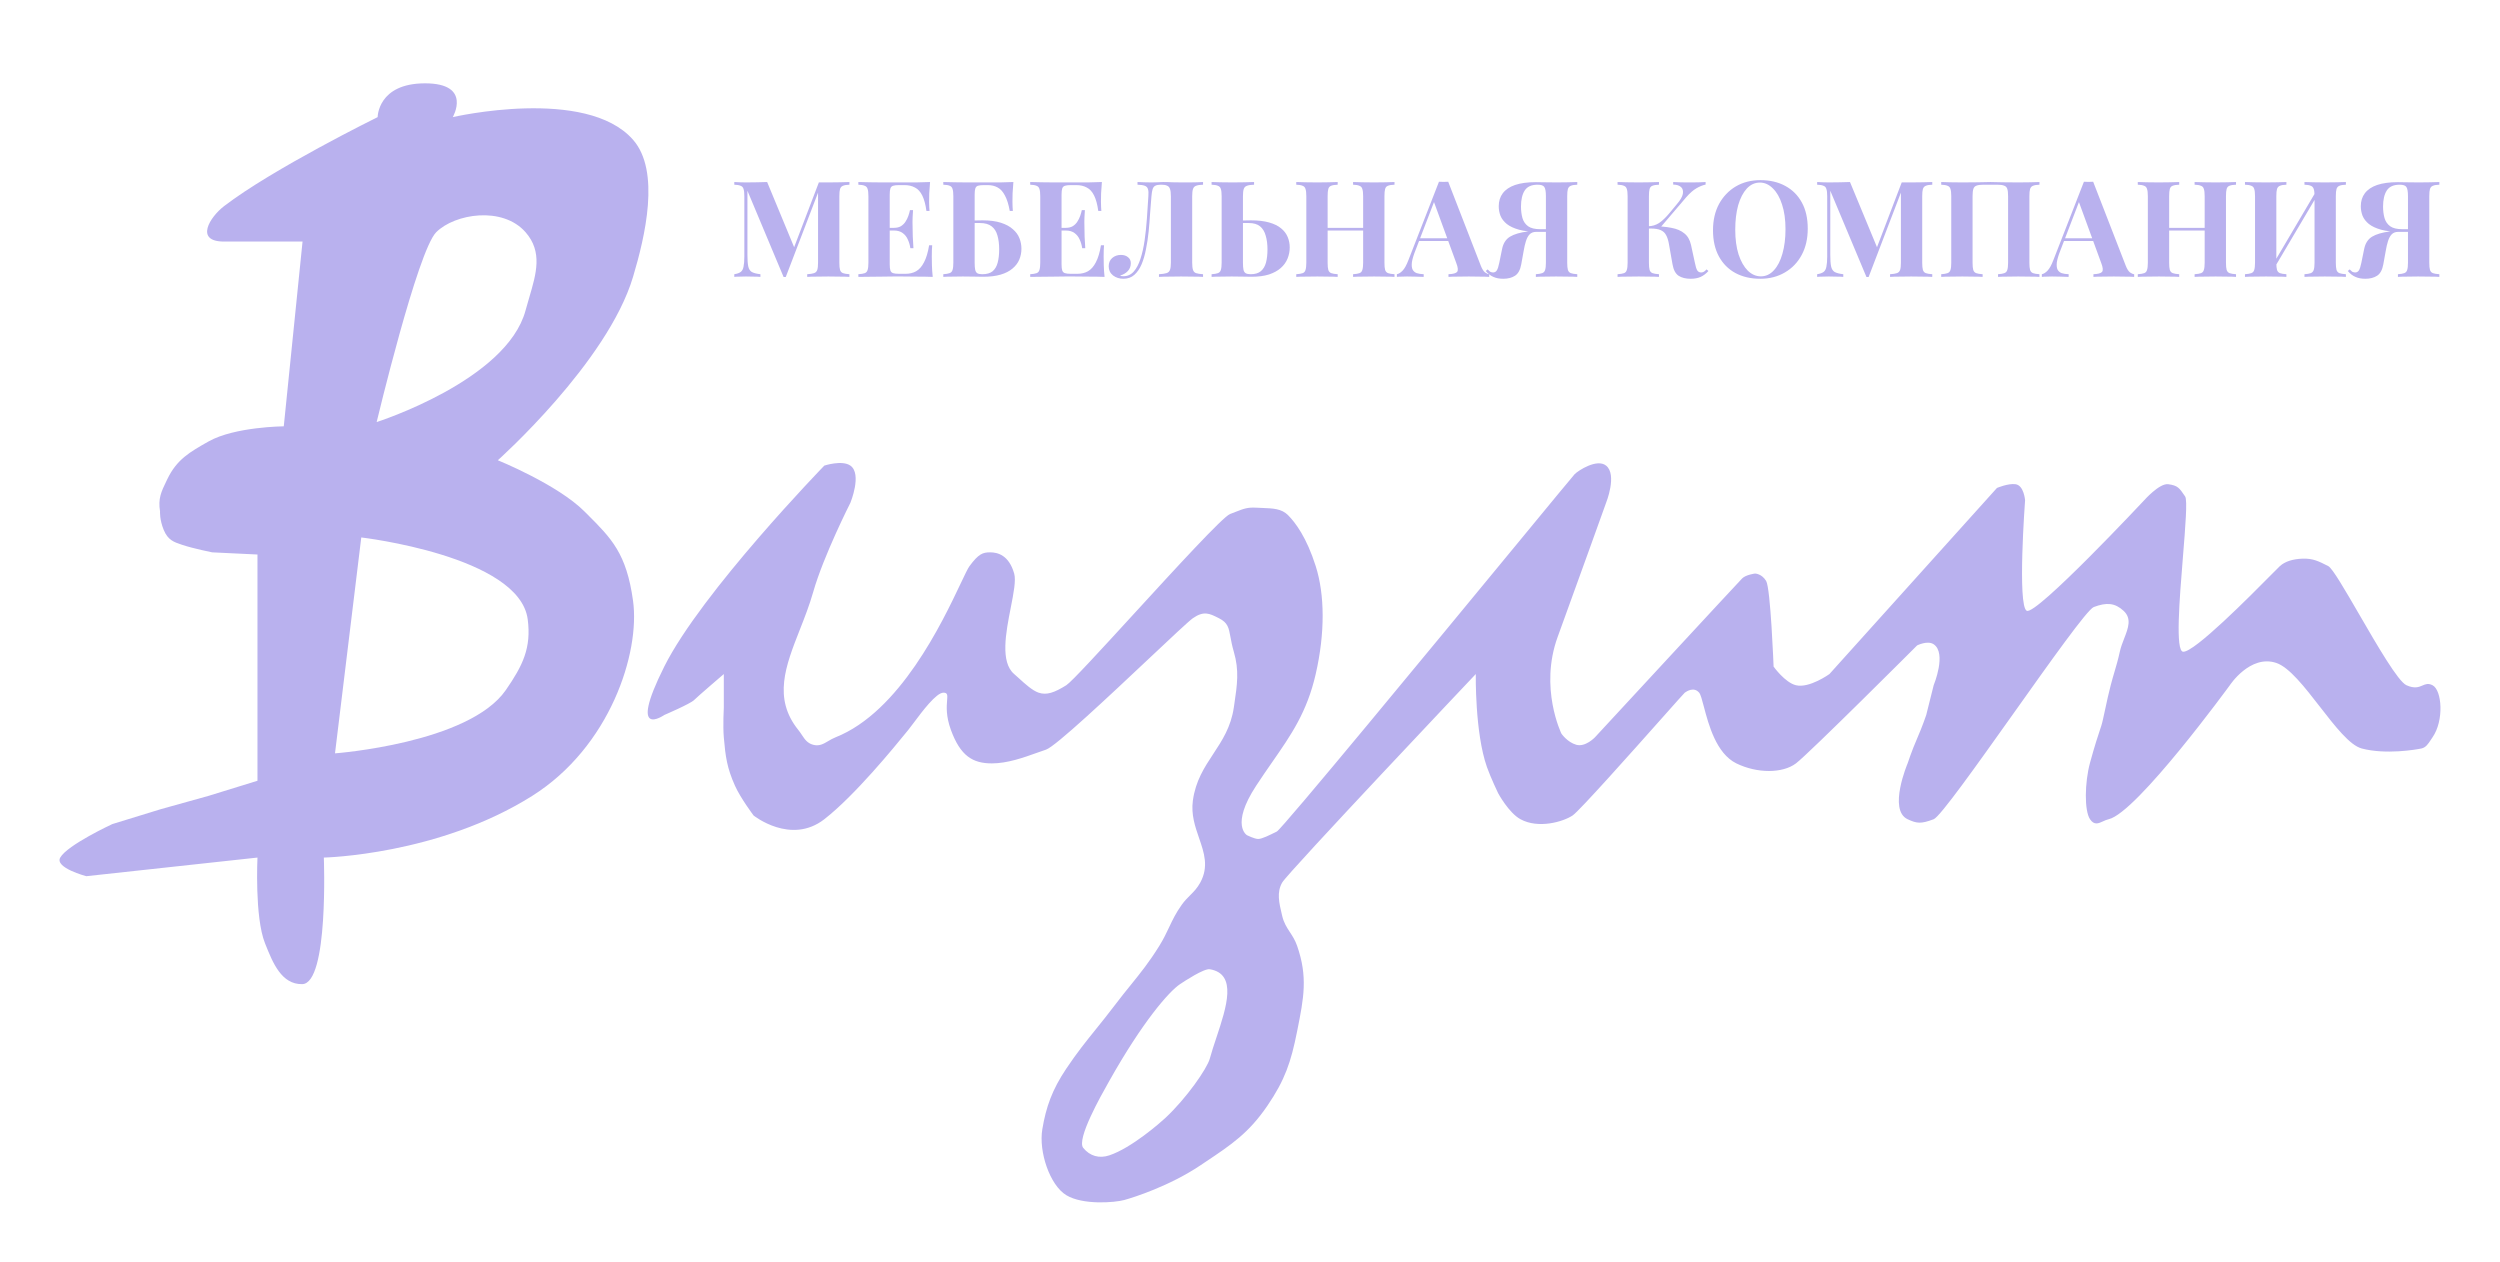 <svg width="210" height="106" viewBox="0 0 210 106" fill="none" xmlns="http://www.w3.org/2000/svg">
<g filter="url(#filter0_d_2_44)">
<path fill-rule="evenodd" clip-rule="evenodd" d="M51.797 53.06C51.797 53.06 48.67 55.249 51.797 48.995C54.924 42.742 65.243 32.111 65.243 32.111C65.243 32.111 66.732 31.621 67.432 32.111C68.432 32.811 67.432 35.237 67.432 35.237C67.432 35.237 65.173 39.688 64.305 42.742C63.993 43.838 63.58 44.89 63.18 45.907C61.988 48.941 60.919 51.659 63.054 54.311C63.171 54.456 63.268 54.601 63.359 54.739C63.607 55.11 63.819 55.429 64.305 55.561C64.813 55.7 65.166 55.491 65.567 55.254C65.755 55.143 65.953 55.026 66.181 54.936C71.592 52.797 75.157 45.265 76.702 42.001C77.052 41.263 77.298 40.743 77.439 40.553C78.203 39.52 78.55 39.397 79.176 39.397C79.801 39.397 80.748 39.628 81.191 41.178C81.354 41.75 81.142 42.83 80.903 44.047C80.494 46.13 80.007 48.612 81.191 49.62C81.313 49.724 81.449 49.849 81.596 49.982C82.1 50.442 82.719 51.005 83.241 51.184C83.915 51.414 84.569 51.184 85.569 50.559C86.007 50.285 88.494 47.57 91.241 44.571C94.767 40.722 98.722 36.404 99.328 36.175C99.492 36.113 99.638 36.057 99.769 36.005C100.496 35.722 100.788 35.608 101.517 35.645C101.679 35.653 101.835 35.659 101.985 35.665C102.95 35.702 103.651 35.729 104.192 36.27C104.817 36.896 105.756 38.146 106.52 40.553C107.284 42.959 107.311 46.169 106.52 49.62C105.789 52.812 104.461 54.724 102.858 57.029C102.428 57.648 101.979 58.294 101.517 59.001C99.328 62.345 100.752 63.16 100.752 63.16C100.752 63.16 101.378 63.473 101.69 63.473C102.003 63.473 102.629 63.16 103.254 62.848C103.705 62.622 116.349 47.278 123.486 38.618C126.246 35.268 128.183 32.918 128.27 32.831C128.583 32.518 130.148 31.5 130.911 32.111C131.864 32.873 130.911 35.237 130.911 35.237C130.911 35.237 128.409 42.211 126.846 46.494C125.282 50.776 127.158 54.623 127.158 54.623C127.158 54.623 127.645 55.343 128.409 55.561C129.173 55.779 129.973 54.936 129.973 54.936C129.973 54.936 142.029 41.898 142.342 41.586C142.655 41.273 143.419 41.178 143.419 41.178C143.419 41.178 143.983 41.178 144.357 41.804C144.731 42.429 144.982 48.995 144.982 48.995C144.982 48.995 145.932 50.331 146.859 50.559C147.984 50.834 149.673 49.62 149.673 49.62L163.745 33.987C163.745 33.987 164.692 33.584 165.308 33.674C166.013 33.777 166.107 35.02 166.107 35.02C166.107 35.02 165.447 43.898 166.246 44.305C167.045 44.712 176.114 35.02 176.114 35.02C176.114 35.02 177.393 33.575 178.129 33.674C178.929 33.781 179.063 33.981 179.532 34.674L179.554 34.707C179.753 35.003 179.572 37.241 179.366 39.782C179.071 43.425 178.725 47.689 179.38 47.745C180.306 47.823 185.017 43.063 186.826 41.236C187.189 40.87 187.435 40.621 187.51 40.553C187.962 40.146 188.615 39.961 189.386 39.928C190.273 39.889 190.774 40.145 191.57 40.55L191.575 40.553C191.925 40.731 192.99 42.567 194.18 44.621C195.706 47.253 197.439 50.243 198.142 50.559C198.827 50.866 199.178 50.715 199.487 50.582C199.743 50.472 199.969 50.374 200.331 50.559C201.13 50.966 201.311 53.535 200.331 54.936C200.277 55.012 200.228 55.089 200.179 55.163C199.957 55.501 199.763 55.796 199.393 55.874C198.941 55.969 196.405 56.405 194.39 55.874C193.386 55.61 192.142 54.004 190.875 52.37C189.597 50.722 188.296 49.044 187.197 48.682C185.008 47.962 183.306 50.559 183.306 50.559C183.306 50.559 175.488 61.284 173.126 61.815C172.96 61.852 172.803 61.925 172.652 61.994C172.262 62.174 171.913 62.334 171.562 61.815C171.076 61.095 171.111 58.73 171.562 57.072C171.96 55.613 172.248 54.752 172.431 54.205C172.456 54.131 172.479 54.062 172.5 53.998C172.588 53.734 172.7 53.21 172.833 52.587C172.968 51.956 173.125 51.223 173.3 50.559C173.416 50.116 173.521 49.761 173.62 49.423C173.773 48.906 173.914 48.429 174.064 47.745C174.147 47.363 174.292 46.991 174.431 46.632C174.773 45.752 175.082 44.953 174.377 44.305C173.652 43.639 172.952 43.585 171.875 43.992C171.336 44.196 168.244 48.55 165.152 52.904C162.059 57.257 158.967 61.611 158.429 61.815C157.352 62.222 157.014 62.176 156.24 61.815C154.58 61.04 156.24 57.125 156.24 57.125C156.24 57.125 156.587 56.063 157.039 55.031C157.491 53.998 157.803 53.06 157.803 53.06L158.429 50.559C158.429 50.559 159.543 47.869 158.429 47.119C157.912 46.772 157.039 47.214 157.039 47.214C157.039 47.214 147.971 56.281 146.859 57.125C145.747 57.968 143.61 57.984 141.855 57.125C140.161 56.295 139.52 53.859 139.125 52.36C138.971 51.775 138.855 51.333 138.728 51.184C138.285 50.662 137.681 51.075 137.529 51.179L137.521 51.184C137.481 51.211 136.737 52.048 135.682 53.234C133.103 56.134 128.664 61.126 128.096 61.502C127.297 62.033 125.223 62.636 123.719 61.815C122.73 61.276 121.842 59.626 121.842 59.626C121.842 59.626 121.214 58.314 120.904 57.437C119.882 54.538 119.966 49.62 119.966 49.62C119.966 49.62 104.192 66.287 103.706 67.13C103.232 67.951 103.44 68.826 103.685 69.857C103.692 69.886 103.699 69.915 103.706 69.944C103.842 70.521 104.093 70.905 104.351 71.3C104.569 71.633 104.792 71.974 104.956 72.446C105.868 75.062 105.515 76.834 104.979 79.525L104.956 79.637C104.443 82.217 103.938 83.719 102.455 85.891C100.894 88.176 99.45 89.141 97.248 90.611C97.111 90.703 96.97 90.797 96.826 90.894C94.24 92.627 91.232 93.584 90.433 93.802C89.634 94.02 86.959 94.238 85.569 93.395C84.179 92.552 83.241 89.738 83.554 87.862C83.866 85.986 84.379 84.538 85.569 82.764C86.483 81.402 87.23 80.476 88.05 79.46C88.535 78.858 89.047 78.224 89.634 77.449C90.13 76.794 90.571 76.248 90.987 75.734C91.808 74.718 92.532 73.823 93.386 72.446C93.744 71.868 93.979 71.371 94.207 70.887C94.493 70.282 94.769 69.699 95.263 69.006C95.502 68.671 95.742 68.431 95.974 68.2C96.278 67.896 96.568 67.606 96.826 67.13C97.549 65.799 97.148 64.637 96.723 63.4C96.39 62.435 96.042 61.424 96.201 60.252C96.426 58.589 97.172 57.456 97.92 56.321C98.659 55.199 99.399 54.074 99.64 52.435C99.654 52.343 99.667 52.254 99.68 52.166C99.927 50.499 100.102 49.319 99.64 47.745C99.493 47.243 99.419 46.837 99.357 46.5C99.215 45.721 99.139 45.308 98.39 44.93C98.371 44.921 98.353 44.912 98.336 44.903C97.603 44.533 97.12 44.29 96.201 44.93C95.866 45.163 94.373 46.569 92.529 48.305C89.179 51.459 84.673 55.7 83.866 55.969C83.631 56.047 83.38 56.137 83.116 56.231C81.981 56.638 80.62 57.125 79.315 57.125C77.707 57.125 76.674 56.499 75.875 54.311C75.451 53.15 75.516 52.341 75.556 51.837C75.592 51.391 75.609 51.184 75.25 51.184C74.642 51.184 73.46 52.766 72.742 53.728C72.557 53.976 72.402 54.183 72.296 54.311C72.253 54.364 72.186 54.445 72.099 54.552C71.156 55.711 67.82 59.811 65.243 61.815C62.429 64.004 59.302 61.502 59.302 61.502C59.302 61.502 58.209 60.052 57.738 59.001C57.072 57.514 56.938 56.559 56.8 54.936C56.717 53.963 56.8 52.435 56.8 52.435V49.62C56.8 49.62 54.611 51.496 54.298 51.809C53.986 52.122 51.797 53.06 51.797 53.06ZM95.124 75.667C94.186 76.293 91.964 78.846 89.182 83.797C89.159 83.839 89.13 83.89 89.098 83.947C88.479 85.041 86.408 88.704 86.993 89.425C87.554 90.115 88.339 90.332 89.182 90.05C91.058 89.425 93.48 87.289 93.873 86.924C95.662 85.261 97.4 82.754 97.625 81.921C97.773 81.372 97.973 80.773 98.177 80.159C99.025 77.605 99.956 74.805 97.625 74.417C97.144 74.336 95.53 75.397 95.124 75.667Z" fill="#B9B1EE"/>
<path fill-rule="evenodd" clip-rule="evenodd" d="M18.258 72.228C17.383 70.039 17.628 65.036 17.628 65.036L3.248 66.6C3.248 66.6 0.571 65.896 1.06 65.036C1.664 63.971 5.437 62.222 5.437 62.222L9.502 60.972L13.527 59.85L17.628 58.583V39.579L13.821 39.397C13.821 39.397 12.257 39.084 11.319 38.772L11.266 38.754C10.61 38.536 10.108 38.369 9.756 37.521C9.394 36.651 9.443 35.958 9.443 35.958C9.267 34.876 9.539 34.315 10 33.363L10.057 33.245C10.856 31.59 11.93 30.977 13.527 30.077C15.719 28.844 19.837 28.811 19.837 28.811L21.414 13.291H14.818C12.317 13.291 13.642 11.223 14.818 10.318C18.884 7.192 27.723 2.838 27.723 2.838C27.723 2.838 27.723 -6.94288e-05 31.704 1.27372e-09C35.685 6.94364e-05 34.033 2.838 34.033 2.838C34.033 2.838 45.236 0.249 49.175 4.739C51.493 7.38 50.183 12.886 49.175 16.259C47.027 23.451 37.818 31.661 37.818 31.661C37.818 31.661 42.827 33.693 45.091 35.958C45.165 36.032 45.239 36.105 45.311 36.177C47.369 38.231 48.624 39.483 49.175 43.462C49.782 47.839 47.239 55.735 40.713 59.85C32.815 64.831 23.202 65.036 23.202 65.036C23.202 65.036 23.622 75.625 21.385 75.667C19.646 75.701 18.914 73.87 18.297 72.326L18.258 72.228ZM27.639 28.453C27.639 28.453 31.079 14.07 32.642 12.507C34.206 10.944 38.217 10.302 40.147 12.507C41.589 14.155 41.053 15.97 40.452 18.007C40.349 18.356 40.245 18.711 40.147 19.073C38.565 24.97 27.639 28.453 27.639 28.453ZM26.347 38.146L24.14 56.282C24.14 56.282 35.388 55.443 38.489 50.966C39.921 48.898 40.641 47.41 40.328 45.025C39.63 39.697 26.347 38.146 26.347 38.146Z" fill="#B9B1EE"/>
<path d="M67.351 8.29V8.515C67.111 8.522 66.93 8.552 66.81 8.605C66.69 8.65 66.608 8.74 66.563 8.875C66.525 9.003 66.506 9.205 66.506 9.483V15.066C66.506 15.336 66.525 15.539 66.563 15.674C66.608 15.809 66.69 15.899 66.81 15.944C66.93 15.989 67.111 16.019 67.351 16.034V16.259C67.141 16.244 66.874 16.237 66.551 16.237C66.236 16.229 65.913 16.225 65.583 16.225C65.223 16.225 64.885 16.229 64.57 16.237C64.255 16.237 64 16.244 63.805 16.259V16.034C64.06 16.019 64.251 15.989 64.379 15.944C64.514 15.899 64.604 15.809 64.649 15.674C64.694 15.539 64.716 15.336 64.716 15.066V8.976H64.795L62.003 16.27H61.823L58.784 9.021V14.413C58.784 14.826 58.806 15.145 58.851 15.37C58.896 15.588 58.994 15.745 59.144 15.843C59.302 15.933 59.546 15.996 59.876 16.034V16.259C59.733 16.244 59.546 16.237 59.313 16.237C59.08 16.229 58.863 16.225 58.66 16.225C58.487 16.225 58.311 16.229 58.131 16.237C57.951 16.237 57.801 16.244 57.681 16.259V16.034C57.921 15.996 58.101 15.933 58.221 15.843C58.341 15.753 58.42 15.606 58.457 15.404C58.502 15.194 58.525 14.908 58.525 14.548V9.483C58.525 9.205 58.502 9.003 58.457 8.875C58.42 8.74 58.337 8.65 58.21 8.605C58.09 8.552 57.913 8.522 57.681 8.515V8.29C57.801 8.297 57.951 8.305 58.131 8.312C58.311 8.32 58.487 8.323 58.66 8.323C58.983 8.323 59.298 8.32 59.606 8.312C59.921 8.305 60.199 8.297 60.439 8.29L62.803 13.997L62.521 14.255L64.784 8.323C64.912 8.323 65.043 8.323 65.178 8.323C65.313 8.323 65.448 8.323 65.583 8.323C65.913 8.323 66.236 8.32 66.551 8.312C66.874 8.305 67.141 8.297 67.351 8.29Z" fill="#B9B1EE"/>
<path d="M74.125 8.29C74.095 8.62 74.072 8.939 74.057 9.246C74.05 9.554 74.046 9.79 74.046 9.956C74.046 10.106 74.05 10.248 74.057 10.383C74.065 10.518 74.072 10.631 74.08 10.721H73.821C73.746 10.173 73.629 9.742 73.472 9.427C73.314 9.104 73.108 8.879 72.853 8.751C72.605 8.616 72.312 8.549 71.975 8.549H71.513C71.296 8.549 71.13 8.567 71.018 8.605C70.905 8.642 70.83 8.717 70.793 8.83C70.755 8.943 70.736 9.115 70.736 9.348V15.201C70.736 15.434 70.755 15.606 70.793 15.719C70.83 15.831 70.905 15.906 71.018 15.944C71.13 15.982 71.296 16 71.513 16H72.065C72.402 16 72.699 15.929 72.954 15.786C73.217 15.636 73.438 15.385 73.618 15.032C73.806 14.68 73.948 14.203 74.046 13.603H74.305C74.282 13.843 74.271 14.158 74.271 14.548C74.271 14.721 74.275 14.965 74.282 15.28C74.29 15.595 74.312 15.921 74.35 16.259C73.967 16.244 73.536 16.237 73.055 16.237C72.575 16.229 72.147 16.225 71.772 16.225C71.584 16.225 71.344 16.225 71.052 16.225C70.759 16.225 70.444 16.229 70.106 16.237C69.768 16.237 69.427 16.24 69.082 16.248C68.736 16.248 68.41 16.252 68.102 16.259V16.034C68.342 16.019 68.522 15.989 68.642 15.944C68.763 15.899 68.841 15.809 68.879 15.674C68.924 15.539 68.946 15.336 68.946 15.066V9.483C68.946 9.205 68.924 9.003 68.879 8.875C68.841 8.74 68.759 8.65 68.631 8.605C68.511 8.552 68.335 8.522 68.102 8.515V8.29C68.41 8.297 68.736 8.305 69.082 8.312C69.427 8.312 69.768 8.316 70.106 8.323C70.444 8.323 70.759 8.323 71.052 8.323C71.344 8.323 71.584 8.323 71.772 8.323C72.117 8.323 72.507 8.323 72.943 8.323C73.386 8.316 73.78 8.305 74.125 8.29ZM72.369 12.139C72.369 12.139 72.369 12.177 72.369 12.252C72.369 12.327 72.369 12.364 72.369 12.364H70.399C70.399 12.364 70.399 12.327 70.399 12.252C70.399 12.177 70.399 12.139 70.399 12.139H72.369ZM72.695 10.653C72.665 11.081 72.65 11.408 72.65 11.633C72.658 11.858 72.661 12.064 72.661 12.252C72.661 12.44 72.665 12.646 72.673 12.871C72.68 13.096 72.699 13.422 72.729 13.85H72.47C72.433 13.588 72.361 13.344 72.256 13.119C72.159 12.893 72.016 12.713 71.828 12.578C71.641 12.436 71.397 12.364 71.097 12.364V12.139C71.322 12.139 71.513 12.094 71.671 12.004C71.828 11.907 71.956 11.783 72.053 11.633C72.159 11.475 72.241 11.31 72.301 11.137C72.361 10.965 72.406 10.804 72.436 10.653H72.695Z" fill="#B9B1EE"/>
<path d="M81.124 8.29C81.094 8.62 81.072 8.939 81.057 9.246C81.049 9.554 81.046 9.79 81.046 9.956C81.046 10.106 81.049 10.248 81.057 10.383C81.064 10.518 81.072 10.631 81.079 10.721H80.82C80.723 10.173 80.588 9.742 80.415 9.427C80.25 9.104 80.047 8.879 79.807 8.751C79.567 8.616 79.29 8.549 78.974 8.549H78.648C78.423 8.549 78.254 8.567 78.141 8.605C78.036 8.642 77.965 8.717 77.927 8.83C77.89 8.935 77.871 9.108 77.871 9.348V15.066C77.871 15.321 77.886 15.52 77.916 15.662C77.946 15.798 78.006 15.895 78.096 15.955C78.194 16.008 78.333 16.034 78.513 16.034C78.888 16.034 79.177 15.951 79.38 15.786C79.582 15.614 79.725 15.37 79.807 15.055C79.89 14.739 79.931 14.368 79.931 13.94C79.931 13.498 79.882 13.111 79.785 12.781C79.695 12.451 79.534 12.196 79.301 12.015C79.068 11.828 78.738 11.734 78.31 11.734C78.205 11.734 78.078 11.734 77.927 11.734C77.785 11.734 77.642 11.738 77.5 11.745C77.365 11.745 77.245 11.745 77.139 11.745V11.52C77.395 11.52 77.646 11.52 77.894 11.52C78.149 11.513 78.363 11.509 78.535 11.509C79.143 11.509 79.657 11.576 80.078 11.712C80.498 11.847 80.832 12.027 81.079 12.252C81.335 12.47 81.519 12.721 81.631 13.006C81.744 13.291 81.8 13.588 81.8 13.895C81.8 14.218 81.74 14.522 81.62 14.807C81.5 15.092 81.308 15.344 81.046 15.561C80.79 15.779 80.46 15.948 80.055 16.068C79.65 16.188 79.162 16.248 78.592 16.248C78.404 16.248 78.175 16.244 77.905 16.237C77.635 16.229 77.293 16.225 76.88 16.225C76.61 16.225 76.314 16.229 75.991 16.237C75.676 16.237 75.424 16.244 75.237 16.259V16.034C75.47 16.019 75.646 15.989 75.766 15.944C75.894 15.899 75.976 15.809 76.014 15.674C76.059 15.539 76.081 15.336 76.081 15.066V9.483C76.081 9.205 76.059 9.003 76.014 8.875C75.976 8.74 75.897 8.65 75.777 8.605C75.657 8.552 75.477 8.522 75.237 8.515V8.29C75.545 8.297 75.871 8.305 76.216 8.312C76.561 8.312 76.903 8.316 77.241 8.323C77.578 8.323 77.894 8.323 78.186 8.323C78.479 8.323 78.719 8.323 78.907 8.323C79.23 8.323 79.597 8.323 80.01 8.323C80.423 8.316 80.794 8.305 81.124 8.29Z" fill="#B9B1EE"/>
<path d="M88.559 8.29C88.529 8.62 88.507 8.939 88.492 9.246C88.484 9.554 88.48 9.79 88.48 9.956C88.48 10.106 88.484 10.248 88.492 10.383C88.499 10.518 88.507 10.631 88.514 10.721H88.255C88.18 10.173 88.064 9.742 87.906 9.427C87.749 9.104 87.542 8.879 87.287 8.751C87.04 8.616 86.747 8.549 86.409 8.549H85.948C85.73 8.549 85.565 8.567 85.452 8.605C85.34 8.642 85.265 8.717 85.227 8.83C85.19 8.943 85.171 9.115 85.171 9.348V15.201C85.171 15.434 85.19 15.606 85.227 15.719C85.265 15.831 85.34 15.906 85.452 15.944C85.565 15.982 85.73 16 85.948 16H86.499C86.837 16 87.133 15.929 87.388 15.786C87.651 15.636 87.873 15.385 88.053 15.032C88.24 14.68 88.383 14.203 88.48 13.603H88.739C88.717 13.843 88.706 14.158 88.706 14.548C88.706 14.721 88.709 14.965 88.717 15.28C88.724 15.595 88.747 15.921 88.784 16.259C88.402 16.244 87.97 16.237 87.49 16.237C87.01 16.229 86.582 16.225 86.207 16.225C86.019 16.225 85.779 16.225 85.486 16.225C85.193 16.225 84.878 16.229 84.54 16.237C84.203 16.237 83.861 16.24 83.516 16.248C83.171 16.248 82.844 16.252 82.537 16.259V16.034C82.777 16.019 82.957 15.989 83.077 15.944C83.197 15.899 83.276 15.809 83.313 15.674C83.358 15.539 83.381 15.336 83.381 15.066V9.483C83.381 9.205 83.358 9.003 83.313 8.875C83.276 8.74 83.193 8.65 83.066 8.605C82.946 8.552 82.769 8.522 82.537 8.515V8.29C82.844 8.297 83.171 8.305 83.516 8.312C83.861 8.312 84.203 8.316 84.54 8.323C84.878 8.323 85.193 8.323 85.486 8.323C85.779 8.323 86.019 8.323 86.207 8.323C86.552 8.323 86.942 8.323 87.377 8.323C87.82 8.316 88.214 8.305 88.559 8.29ZM86.803 12.139C86.803 12.139 86.803 12.177 86.803 12.252C86.803 12.327 86.803 12.364 86.803 12.364H84.833C84.833 12.364 84.833 12.327 84.833 12.252C84.833 12.177 84.833 12.139 84.833 12.139H86.803ZM87.13 10.653C87.1 11.081 87.085 11.408 87.085 11.633C87.092 11.858 87.096 12.064 87.096 12.252C87.096 12.44 87.1 12.646 87.107 12.871C87.115 13.096 87.133 13.422 87.163 13.85H86.904C86.867 13.588 86.796 13.344 86.691 13.119C86.593 12.893 86.45 12.713 86.263 12.578C86.075 12.436 85.831 12.364 85.531 12.364V12.139C85.756 12.139 85.948 12.094 86.105 12.004C86.263 11.907 86.39 11.783 86.488 11.633C86.593 11.475 86.675 11.31 86.736 11.137C86.796 10.965 86.841 10.804 86.871 10.653H87.13Z" fill="#B9B1EE"/>
<path d="M97.056 8.29V8.515C96.801 8.522 96.606 8.552 96.471 8.605C96.343 8.65 96.257 8.74 96.212 8.875C96.167 9.003 96.144 9.205 96.144 9.483V15.066C96.144 15.336 96.167 15.539 96.212 15.674C96.257 15.809 96.343 15.899 96.471 15.944C96.606 15.989 96.801 16.019 97.056 16.034V16.259C96.853 16.244 96.587 16.237 96.257 16.237C95.934 16.229 95.589 16.225 95.221 16.225C94.868 16.225 94.523 16.229 94.186 16.237C93.848 16.237 93.57 16.244 93.353 16.259V16.034C93.63 16.019 93.84 15.989 93.983 15.944C94.133 15.899 94.231 15.809 94.276 15.674C94.328 15.539 94.354 15.336 94.354 15.066V9.483C94.354 9.205 94.328 8.999 94.276 8.864C94.231 8.729 94.148 8.639 94.028 8.594C93.915 8.541 93.765 8.515 93.578 8.515H93.499C93.319 8.515 93.172 8.541 93.06 8.594C92.955 8.639 92.876 8.732 92.823 8.875C92.778 9.01 92.745 9.213 92.722 9.483C92.685 9.926 92.647 10.402 92.609 10.912C92.579 11.423 92.538 11.937 92.486 12.454C92.433 12.972 92.358 13.467 92.26 13.94C92.171 14.413 92.047 14.837 91.889 15.212C91.731 15.58 91.529 15.873 91.281 16.09C91.034 16.308 90.73 16.417 90.369 16.417C90.032 16.417 89.739 16.323 89.491 16.135C89.251 15.94 89.131 15.685 89.131 15.37C89.131 15.077 89.229 14.845 89.424 14.672C89.626 14.499 89.87 14.413 90.155 14.413C90.403 14.413 90.602 14.477 90.752 14.604C90.91 14.725 90.988 14.893 90.988 15.111C90.988 15.374 90.902 15.595 90.73 15.775C90.564 15.948 90.35 16.072 90.088 16.146C90.125 16.169 90.167 16.184 90.212 16.192C90.264 16.199 90.317 16.203 90.369 16.203C90.715 16.203 91.004 16.072 91.236 15.809C91.469 15.546 91.656 15.19 91.799 14.739C91.949 14.282 92.065 13.764 92.148 13.186C92.231 12.608 92.294 12.004 92.339 11.374C92.384 10.736 92.426 10.106 92.463 9.483C92.486 9.22 92.474 9.021 92.429 8.886C92.392 8.751 92.302 8.657 92.159 8.605C92.024 8.552 91.822 8.522 91.551 8.515V8.29C91.709 8.297 91.897 8.305 92.114 8.312C92.332 8.32 92.531 8.323 92.711 8.323C92.883 8.323 93.049 8.32 93.206 8.312C93.371 8.297 93.536 8.29 93.701 8.29C93.987 8.29 94.246 8.297 94.478 8.312C94.711 8.32 94.989 8.323 95.311 8.323C95.499 8.323 95.701 8.323 95.919 8.323C96.144 8.316 96.354 8.312 96.55 8.312C96.752 8.305 96.921 8.297 97.056 8.29Z" fill="#B9B1EE"/>
<path d="M101.342 8.29V8.515C101.079 8.522 100.881 8.552 100.745 8.605C100.61 8.65 100.52 8.74 100.475 8.875C100.43 9.003 100.408 9.205 100.408 9.483V15.066C100.408 15.321 100.423 15.52 100.453 15.662C100.483 15.798 100.547 15.895 100.644 15.955C100.742 16.008 100.881 16.034 101.061 16.034C101.428 16.034 101.714 15.948 101.916 15.775C102.119 15.602 102.261 15.362 102.344 15.055C102.427 14.739 102.468 14.368 102.468 13.94C102.468 13.513 102.419 13.134 102.321 12.803C102.231 12.466 102.074 12.203 101.849 12.015C101.624 11.828 101.305 11.734 100.892 11.734C100.757 11.734 100.614 11.734 100.464 11.734C100.321 11.734 100.179 11.738 100.036 11.745C99.901 11.745 99.781 11.745 99.676 11.745V11.52C99.931 11.52 100.183 11.52 100.43 11.52C100.685 11.513 100.899 11.509 101.072 11.509C101.68 11.509 102.194 11.569 102.614 11.689C103.034 11.809 103.368 11.974 103.616 12.184C103.871 12.394 104.055 12.638 104.168 12.916C104.28 13.186 104.337 13.475 104.337 13.783C104.337 14.105 104.277 14.417 104.156 14.717C104.036 15.017 103.845 15.284 103.582 15.516C103.327 15.741 102.997 15.921 102.592 16.056C102.186 16.184 101.699 16.248 101.128 16.248C100.956 16.248 100.727 16.244 100.442 16.237C100.164 16.229 99.837 16.225 99.462 16.225C99.162 16.225 98.85 16.229 98.528 16.237C98.213 16.237 97.961 16.244 97.773 16.259V16.034C98.006 16.019 98.183 15.989 98.303 15.944C98.43 15.899 98.513 15.809 98.55 15.674C98.595 15.539 98.618 15.336 98.618 15.066V9.483C98.618 9.205 98.595 9.003 98.55 8.875C98.513 8.74 98.43 8.65 98.303 8.605C98.183 8.552 98.006 8.522 97.773 8.515V8.29C97.961 8.297 98.213 8.305 98.528 8.312C98.85 8.32 99.192 8.323 99.552 8.323C99.882 8.323 100.209 8.32 100.532 8.312C100.862 8.305 101.132 8.297 101.342 8.29Z" fill="#B9B1EE"/>
<path d="M109.659 16.259V16.034C109.9 16.019 110.08 15.989 110.2 15.944C110.32 15.899 110.399 15.809 110.436 15.674C110.481 15.539 110.504 15.336 110.504 15.066V9.483C110.504 9.205 110.481 9.003 110.436 8.875C110.399 8.74 110.316 8.65 110.189 8.605C110.068 8.552 109.892 8.522 109.659 8.515V8.29C109.862 8.297 110.125 8.305 110.447 8.312C110.778 8.32 111.104 8.323 111.427 8.323C111.772 8.323 112.095 8.32 112.395 8.312C112.703 8.305 112.95 8.297 113.138 8.29V8.515C112.898 8.522 112.714 8.552 112.586 8.605C112.466 8.65 112.387 8.74 112.35 8.875C112.312 9.003 112.294 9.205 112.294 9.483V15.066C112.294 15.336 112.312 15.539 112.35 15.674C112.395 15.809 112.478 15.899 112.598 15.944C112.718 15.989 112.898 16.019 113.138 16.034V16.259C112.95 16.244 112.703 16.237 112.395 16.237C112.095 16.229 111.772 16.225 111.427 16.225C111.104 16.225 110.778 16.229 110.447 16.237C110.125 16.237 109.862 16.244 109.659 16.259ZM104.886 16.259V16.034C105.126 16.019 105.307 15.989 105.427 15.944C105.547 15.899 105.626 15.809 105.663 15.674C105.708 15.539 105.731 15.336 105.731 15.066V9.483C105.731 9.205 105.708 9.003 105.663 8.875C105.626 8.74 105.543 8.65 105.415 8.605C105.295 8.552 105.119 8.522 104.886 8.515V8.29C105.081 8.297 105.333 8.305 105.641 8.312C105.956 8.32 106.297 8.323 106.665 8.323C106.98 8.323 107.292 8.32 107.599 8.312C107.907 8.305 108.162 8.297 108.365 8.29V8.515C108.125 8.522 107.941 8.552 107.813 8.605C107.693 8.65 107.614 8.74 107.577 8.875C107.539 9.003 107.521 9.205 107.521 9.483V15.066C107.521 15.336 107.539 15.539 107.577 15.674C107.622 15.809 107.704 15.899 107.824 15.944C107.945 15.989 108.125 16.019 108.365 16.034V16.259C108.162 16.244 107.907 16.237 107.599 16.237C107.292 16.229 106.98 16.225 106.665 16.225C106.297 16.225 105.956 16.229 105.641 16.237C105.333 16.237 105.081 16.244 104.886 16.259ZM106.789 12.364V12.139H111.235V12.364H106.789Z" fill="#B9B1EE"/>
<path d="M117.65 8.267L120.385 15.314C120.491 15.584 120.607 15.771 120.734 15.876C120.87 15.974 120.99 16.026 121.095 16.034V16.259C120.87 16.244 120.603 16.237 120.295 16.237C119.995 16.229 119.691 16.225 119.384 16.225C119.038 16.225 118.712 16.229 118.404 16.237C118.096 16.237 117.853 16.244 117.672 16.259V16.034C118.055 16.019 118.295 15.955 118.393 15.843C118.498 15.723 118.475 15.471 118.325 15.088L116.412 9.854L116.614 9.562L114.903 14.019C114.738 14.432 114.637 14.77 114.599 15.032C114.569 15.295 114.588 15.497 114.655 15.64C114.731 15.783 114.847 15.884 115.004 15.944C115.17 15.996 115.365 16.026 115.59 16.034V16.259C115.342 16.244 115.106 16.237 114.881 16.237C114.655 16.229 114.427 16.225 114.194 16.225C114.029 16.225 113.871 16.229 113.721 16.237C113.579 16.237 113.451 16.244 113.338 16.259V16.034C113.496 16.004 113.657 15.903 113.822 15.73C113.988 15.557 114.149 15.265 114.306 14.852L116.873 8.267C116.993 8.275 117.121 8.278 117.256 8.278C117.399 8.278 117.53 8.275 117.65 8.267ZM118.438 13.017V13.242H115.083L115.196 13.017H118.438Z" fill="#B9B1EE"/>
<path d="M128.491 8.29V8.515C128.25 8.522 128.07 8.552 127.95 8.605C127.83 8.65 127.748 8.74 127.703 8.875C127.665 9.003 127.646 9.205 127.646 9.483V15.066C127.646 15.336 127.665 15.539 127.703 15.674C127.748 15.809 127.83 15.899 127.95 15.944C128.07 15.989 128.25 16.019 128.491 16.034V16.259C128.303 16.244 128.048 16.237 127.725 16.237C127.41 16.229 127.072 16.225 126.712 16.225C126.404 16.225 126.093 16.229 125.778 16.237C125.462 16.237 125.207 16.244 125.012 16.259V16.034C125.245 16.019 125.421 15.989 125.541 15.944C125.669 15.899 125.751 15.809 125.789 15.674C125.834 15.539 125.856 15.336 125.856 15.066V9.483C125.856 9.093 125.811 8.834 125.721 8.706C125.639 8.579 125.451 8.515 125.158 8.515C124.648 8.515 124.288 8.676 124.078 8.999C123.868 9.321 123.763 9.772 123.763 10.35C123.763 10.702 123.804 11.025 123.886 11.318C123.969 11.603 124.127 11.832 124.359 12.004C124.592 12.169 124.93 12.252 125.372 12.252H126.34C126.34 12.252 126.34 12.289 126.34 12.364C126.34 12.44 126.34 12.477 126.34 12.477H125.26C124.592 12.477 124.04 12.417 123.605 12.297C123.17 12.177 122.824 12.015 122.569 11.813C122.322 11.61 122.145 11.381 122.04 11.126C121.943 10.871 121.894 10.605 121.894 10.327C121.894 9.899 122.006 9.535 122.232 9.235C122.464 8.928 122.809 8.695 123.267 8.537C123.733 8.38 124.314 8.301 125.012 8.301C125.155 8.301 125.391 8.305 125.721 8.312C126.059 8.32 126.412 8.323 126.78 8.323C127.095 8.323 127.41 8.32 127.725 8.312C128.048 8.305 128.303 8.297 128.491 8.29ZM126.273 12.286L126.25 12.477H125.035C124.802 12.477 124.618 12.548 124.483 12.691C124.355 12.826 124.254 13.014 124.179 13.254C124.104 13.486 124.04 13.76 123.988 14.075L123.785 15.201C123.703 15.666 123.53 15.985 123.267 16.158C123.005 16.33 122.674 16.417 122.277 16.417C121.954 16.417 121.676 16.364 121.444 16.259C121.211 16.162 120.997 15.996 120.802 15.764L120.959 15.629C121.035 15.711 121.102 15.775 121.162 15.82C121.23 15.858 121.312 15.88 121.41 15.888C121.552 15.888 121.661 15.828 121.736 15.708C121.811 15.588 121.879 15.377 121.939 15.077L122.175 13.918C122.273 13.438 122.494 13.092 122.839 12.882C123.185 12.672 123.68 12.526 124.325 12.443C124.468 12.421 124.611 12.402 124.753 12.387C124.896 12.372 125.083 12.357 125.316 12.342C125.556 12.319 125.875 12.301 126.273 12.286Z" fill="#B9B1EE"/>
<path d="M135.354 8.29V8.515C135.114 8.522 134.93 8.552 134.802 8.605C134.682 8.65 134.603 8.74 134.566 8.875C134.528 9.003 134.51 9.205 134.51 9.483V15.066C134.51 15.336 134.528 15.539 134.566 15.674C134.611 15.809 134.693 15.899 134.813 15.944C134.934 15.989 135.114 16.019 135.354 16.034V16.259C135.151 16.244 134.896 16.237 134.588 16.237C134.281 16.229 133.969 16.225 133.654 16.225C133.294 16.225 132.952 16.229 132.63 16.237C132.314 16.237 132.063 16.244 131.875 16.259V16.034C132.115 16.019 132.296 15.989 132.416 15.944C132.536 15.899 132.615 15.809 132.652 15.674C132.697 15.539 132.72 15.336 132.72 15.066V9.483C132.72 9.205 132.697 9.003 132.652 8.875C132.615 8.74 132.532 8.65 132.404 8.605C132.284 8.552 132.108 8.522 131.875 8.515V8.29C132.063 8.297 132.314 8.305 132.63 8.312C132.952 8.32 133.294 8.323 133.654 8.323C133.969 8.323 134.281 8.32 134.588 8.312C134.896 8.305 135.151 8.297 135.354 8.29ZM134.836 12.004C135.436 12.004 135.958 12.049 136.401 12.139C136.851 12.222 137.211 12.376 137.481 12.601C137.759 12.818 137.947 13.141 138.044 13.569L138.371 15.077C138.431 15.385 138.498 15.599 138.573 15.719C138.648 15.831 138.761 15.888 138.911 15.888C139.001 15.88 139.076 15.858 139.136 15.82C139.204 15.775 139.275 15.711 139.35 15.629L139.508 15.764C139.305 15.989 139.087 16.154 138.855 16.259C138.622 16.364 138.341 16.417 138.011 16.417C137.605 16.417 137.271 16.334 137.009 16.169C136.746 15.996 136.573 15.674 136.491 15.201L136.187 13.479C136.134 13.179 136.056 12.935 135.95 12.747C135.853 12.559 135.703 12.421 135.5 12.331C135.298 12.241 135.016 12.196 134.656 12.196H134.217V12.004H134.836ZM134.464 12.196V12.004C134.787 11.997 135.08 11.91 135.343 11.745C135.605 11.573 135.887 11.31 136.187 10.957L136.851 10.158C137.144 9.82 137.313 9.532 137.358 9.291C137.403 9.044 137.354 8.852 137.211 8.717C137.069 8.582 136.847 8.511 136.547 8.504V8.29C136.727 8.297 136.904 8.305 137.076 8.312C137.249 8.312 137.425 8.316 137.605 8.323C137.785 8.323 137.984 8.323 138.202 8.323C138.427 8.323 138.626 8.32 138.799 8.312C138.979 8.305 139.136 8.297 139.271 8.29V8.504C139.024 8.556 138.765 8.661 138.495 8.819C138.224 8.976 137.935 9.231 137.628 9.584L135.399 12.196H134.464Z" fill="#B9B1EE"/>
<path d="M143.877 8.132C144.673 8.132 145.367 8.293 145.96 8.616C146.56 8.939 147.025 9.404 147.356 10.012C147.686 10.612 147.851 11.344 147.851 12.207C147.851 13.047 147.682 13.783 147.344 14.413C147.007 15.043 146.534 15.535 145.926 15.888C145.325 16.24 144.639 16.417 143.866 16.417C143.07 16.417 142.372 16.255 141.772 15.933C141.179 15.61 140.717 15.145 140.387 14.537C140.057 13.929 139.892 13.197 139.892 12.342C139.892 11.501 140.061 10.766 140.398 10.136C140.744 9.505 141.213 9.014 141.806 8.661C142.406 8.308 143.096 8.132 143.877 8.132ZM143.832 8.335C143.412 8.335 143.044 8.504 142.729 8.841C142.421 9.179 142.181 9.644 142.008 10.237C141.843 10.83 141.761 11.517 141.761 12.297C141.761 13.092 141.854 13.787 142.042 14.379C142.237 14.965 142.496 15.419 142.819 15.741C143.149 16.056 143.513 16.214 143.911 16.214C144.331 16.214 144.695 16.045 145.003 15.708C145.318 15.37 145.558 14.905 145.723 14.312C145.896 13.711 145.982 13.025 145.982 12.252C145.982 11.449 145.885 10.755 145.689 10.169C145.502 9.584 145.243 9.134 144.913 8.819C144.59 8.496 144.23 8.335 143.832 8.335Z" fill="#B9B1EE"/>
<path d="M158.311 8.29V8.515C158.07 8.522 157.89 8.552 157.77 8.605C157.65 8.65 157.568 8.74 157.523 8.875C157.485 9.003 157.466 9.205 157.466 9.483V15.066C157.466 15.336 157.485 15.539 157.523 15.674C157.568 15.809 157.65 15.899 157.77 15.944C157.89 15.989 158.07 16.019 158.311 16.034V16.259C158.101 16.244 157.834 16.237 157.511 16.237C157.196 16.229 156.873 16.225 156.543 16.225C156.183 16.225 155.845 16.229 155.53 16.237C155.215 16.237 154.96 16.244 154.765 16.259V16.034C155.02 16.019 155.211 15.989 155.339 15.944C155.474 15.899 155.564 15.809 155.609 15.674C155.654 15.539 155.676 15.336 155.676 15.066V8.976H155.755L152.963 16.27H152.783L149.744 9.021V14.413C149.744 14.826 149.766 15.145 149.811 15.37C149.856 15.588 149.954 15.745 150.104 15.843C150.262 15.933 150.506 15.996 150.836 16.034V16.259C150.693 16.244 150.506 16.237 150.273 16.237C150.04 16.229 149.823 16.225 149.62 16.225C149.447 16.225 149.271 16.229 149.091 16.237C148.911 16.237 148.761 16.244 148.641 16.259V16.034C148.881 15.996 149.061 15.933 149.181 15.843C149.301 15.753 149.38 15.606 149.417 15.404C149.462 15.194 149.485 14.908 149.485 14.548V9.483C149.485 9.205 149.462 9.003 149.417 8.875C149.38 8.74 149.297 8.65 149.17 8.605C149.05 8.552 148.873 8.522 148.641 8.515V8.29C148.761 8.297 148.911 8.305 149.091 8.312C149.271 8.32 149.447 8.323 149.62 8.323C149.943 8.323 150.258 8.32 150.566 8.312C150.881 8.305 151.158 8.297 151.399 8.29L153.763 13.997L153.481 14.255L155.744 8.323C155.872 8.323 156.003 8.323 156.138 8.323C156.273 8.323 156.408 8.323 156.543 8.323C156.873 8.323 157.196 8.32 157.511 8.312C157.834 8.305 158.101 8.297 158.311 8.29Z" fill="#B9B1EE"/>
<path d="M167.314 8.29V8.515C167.074 8.522 166.893 8.552 166.773 8.605C166.653 8.65 166.571 8.74 166.526 8.875C166.488 9.003 166.469 9.205 166.469 9.483V15.066C166.469 15.336 166.488 15.539 166.526 15.674C166.571 15.809 166.653 15.899 166.773 15.944C166.893 15.989 167.074 16.019 167.314 16.034V16.259C167.119 16.244 166.863 16.237 166.548 16.237C166.233 16.229 165.895 16.225 165.535 16.225C165.22 16.225 164.905 16.229 164.59 16.237C164.282 16.237 164.03 16.244 163.835 16.259V16.034C164.068 16.019 164.244 15.989 164.364 15.944C164.492 15.899 164.574 15.809 164.612 15.674C164.657 15.539 164.68 15.336 164.68 15.066V9.483C164.68 9.205 164.657 8.999 164.612 8.864C164.567 8.729 164.477 8.639 164.342 8.594C164.214 8.541 164.023 8.515 163.768 8.515H162.608C162.353 8.515 162.158 8.541 162.023 8.594C161.895 8.639 161.809 8.729 161.764 8.864C161.719 8.999 161.696 9.205 161.696 9.483V15.066C161.696 15.336 161.715 15.539 161.753 15.674C161.798 15.809 161.88 15.899 162 15.944C162.12 15.989 162.301 16.019 162.541 16.034V16.259C162.338 16.244 162.083 16.237 161.775 16.237C161.467 16.229 161.156 16.225 160.841 16.225C160.473 16.225 160.132 16.229 159.816 16.237C159.509 16.237 159.257 16.244 159.062 16.259V16.034C159.295 16.019 159.471 15.989 159.591 15.944C159.719 15.899 159.801 15.809 159.839 15.674C159.884 15.539 159.906 15.336 159.906 15.066V9.483C159.906 9.205 159.884 9.003 159.839 8.875C159.801 8.74 159.719 8.65 159.591 8.605C159.471 8.552 159.295 8.522 159.062 8.515V8.29C159.257 8.297 159.509 8.305 159.816 8.312C160.132 8.32 160.473 8.323 160.841 8.323C161.284 8.323 161.723 8.32 162.158 8.312C162.593 8.297 162.942 8.29 163.205 8.29C163.468 8.29 163.813 8.297 164.241 8.312C164.668 8.32 165.1 8.323 165.535 8.323C165.895 8.323 166.233 8.32 166.548 8.312C166.863 8.305 167.119 8.297 167.314 8.29Z" fill="#B9B1EE"/>
<path d="M171.826 8.267L174.561 15.314C174.666 15.584 174.783 15.771 174.91 15.876C175.045 15.974 175.165 16.026 175.27 16.034V16.259C175.045 16.244 174.779 16.237 174.471 16.237C174.171 16.229 173.867 16.225 173.559 16.225C173.214 16.225 172.888 16.229 172.58 16.237C172.272 16.237 172.028 16.244 171.848 16.259V16.034C172.231 16.019 172.471 15.955 172.569 15.843C172.674 15.723 172.651 15.471 172.501 15.088L170.587 9.854L170.79 9.562L169.079 14.019C168.914 14.432 168.813 14.77 168.775 15.032C168.745 15.295 168.764 15.497 168.831 15.64C168.906 15.783 169.023 15.884 169.18 15.944C169.345 15.996 169.541 16.026 169.766 16.034V16.259C169.518 16.244 169.282 16.237 169.056 16.237C168.831 16.229 168.602 16.225 168.37 16.225C168.205 16.225 168.047 16.229 167.897 16.237C167.754 16.237 167.627 16.244 167.514 16.259V16.034C167.672 16.004 167.833 15.903 167.998 15.73C168.163 15.557 168.325 15.265 168.482 14.852L171.049 8.267C171.169 8.275 171.297 8.278 171.432 8.278C171.574 8.278 171.706 8.275 171.826 8.267ZM172.614 13.017V13.242H169.259L169.372 13.017H172.614Z" fill="#B9B1EE"/>
<path d="M180.347 16.259V16.034C180.588 16.019 180.768 15.989 180.888 15.944C181.008 15.899 181.087 15.809 181.124 15.674C181.169 15.539 181.192 15.336 181.192 15.066V9.483C181.192 9.205 181.169 9.003 181.124 8.875C181.087 8.74 181.004 8.65 180.877 8.605C180.756 8.552 180.58 8.522 180.347 8.515V8.29C180.55 8.297 180.813 8.305 181.135 8.312C181.466 8.32 181.792 8.323 182.115 8.323C182.46 8.323 182.783 8.32 183.083 8.312C183.391 8.305 183.638 8.297 183.826 8.29V8.515C183.586 8.522 183.402 8.552 183.274 8.605C183.154 8.65 183.075 8.74 183.038 8.875C183 9.003 182.982 9.205 182.982 9.483V15.066C182.982 15.336 183 15.539 183.038 15.674C183.083 15.809 183.166 15.899 183.286 15.944C183.406 15.989 183.586 16.019 183.826 16.034V16.259C183.638 16.244 183.391 16.237 183.083 16.237C182.783 16.229 182.46 16.225 182.115 16.225C181.792 16.225 181.466 16.229 181.135 16.237C180.813 16.237 180.55 16.244 180.347 16.259ZM175.574 16.259V16.034C175.815 16.019 175.995 15.989 176.115 15.944C176.235 15.899 176.314 15.809 176.351 15.674C176.396 15.539 176.419 15.336 176.419 15.066V9.483C176.419 9.205 176.396 9.003 176.351 8.875C176.314 8.74 176.231 8.65 176.103 8.605C175.983 8.552 175.807 8.522 175.574 8.515V8.29C175.769 8.297 176.021 8.305 176.329 8.312C176.644 8.32 176.985 8.323 177.353 8.323C177.668 8.323 177.98 8.32 178.287 8.312C178.595 8.305 178.85 8.297 179.053 8.29V8.515C178.813 8.522 178.629 8.552 178.501 8.605C178.381 8.65 178.302 8.74 178.265 8.875C178.227 9.003 178.209 9.205 178.209 9.483V15.066C178.209 15.336 178.227 15.539 178.265 15.674C178.31 15.809 178.392 15.899 178.513 15.944C178.633 15.989 178.813 16.019 179.053 16.034V16.259C178.85 16.244 178.595 16.237 178.287 16.237C177.98 16.229 177.668 16.225 177.353 16.225C176.985 16.225 176.644 16.229 176.329 16.237C176.021 16.237 175.769 16.244 175.574 16.259ZM177.477 12.364V12.139H181.923V12.364H177.477Z" fill="#B9B1EE"/>
<path d="M188.057 8.29V8.515C187.816 8.522 187.636 8.552 187.516 8.605C187.396 8.65 187.314 8.74 187.269 8.875C187.231 9.003 187.212 9.205 187.212 9.483V15.066C187.212 15.336 187.231 15.539 187.269 15.674C187.314 15.809 187.396 15.899 187.516 15.944C187.636 15.989 187.816 16.019 188.057 16.034V16.259C187.854 16.244 187.599 16.237 187.291 16.237C186.983 16.229 186.672 16.225 186.357 16.225C185.989 16.225 185.647 16.229 185.332 16.237C185.025 16.237 184.773 16.244 184.578 16.259V16.034C184.811 16.019 184.987 15.989 185.107 15.944C185.235 15.899 185.317 15.809 185.355 15.674C185.4 15.539 185.422 15.336 185.422 15.066V9.483C185.422 9.205 185.4 9.003 185.355 8.875C185.317 8.74 185.235 8.65 185.107 8.605C184.987 8.552 184.811 8.522 184.578 8.515V8.29C184.773 8.297 185.025 8.305 185.332 8.312C185.647 8.32 185.989 8.323 186.357 8.323C186.672 8.323 186.983 8.32 187.291 8.312C187.599 8.305 187.854 8.297 188.057 8.29ZM190.646 8.909C190.646 8.909 190.646 8.95 190.646 9.033C190.646 9.108 190.646 9.186 190.646 9.269C190.653 9.351 190.657 9.393 190.657 9.393L186.897 15.753L186.796 15.437L190.646 8.909ZM193.055 8.29V8.515C192.815 8.522 192.635 8.552 192.514 8.605C192.394 8.65 192.312 8.74 192.267 8.875C192.229 9.003 192.21 9.205 192.21 9.483V15.066C192.21 15.336 192.229 15.539 192.267 15.674C192.312 15.809 192.394 15.899 192.514 15.944C192.635 15.989 192.815 16.019 193.055 16.034V16.259C192.86 16.244 192.604 16.237 192.289 16.237C191.974 16.229 191.636 16.225 191.276 16.225C190.961 16.225 190.646 16.229 190.331 16.237C190.023 16.237 189.771 16.244 189.576 16.259V16.034C189.809 16.019 189.985 15.989 190.105 15.944C190.225 15.899 190.308 15.809 190.353 15.674C190.398 15.539 190.421 15.336 190.421 15.066V9.483C190.421 9.205 190.398 9.003 190.353 8.875C190.308 8.74 190.225 8.65 190.105 8.605C189.985 8.552 189.809 8.522 189.576 8.515V8.29C189.771 8.297 190.023 8.305 190.331 8.312C190.646 8.32 190.961 8.323 191.276 8.323C191.636 8.323 191.974 8.32 192.289 8.312C192.604 8.305 192.86 8.297 193.055 8.29Z" fill="#B9B1EE"/>
<path d="M200.905 8.29V8.515C200.664 8.522 200.484 8.552 200.364 8.605C200.244 8.65 200.162 8.74 200.117 8.875C200.079 9.003 200.06 9.205 200.06 9.483V15.066C200.06 15.336 200.079 15.539 200.117 15.674C200.162 15.809 200.244 15.899 200.364 15.944C200.484 15.989 200.664 16.019 200.905 16.034V16.259C200.717 16.244 200.462 16.237 200.139 16.237C199.824 16.229 199.486 16.225 199.126 16.225C198.818 16.225 198.507 16.229 198.192 16.237C197.876 16.237 197.621 16.244 197.426 16.259V16.034C197.659 16.019 197.835 15.989 197.955 15.944C198.083 15.899 198.165 15.809 198.203 15.674C198.248 15.539 198.27 15.336 198.27 15.066V9.483C198.27 9.093 198.225 8.834 198.135 8.706C198.053 8.579 197.865 8.515 197.572 8.515C197.062 8.515 196.702 8.676 196.492 8.999C196.282 9.321 196.177 9.772 196.177 10.35C196.177 10.702 196.218 11.025 196.3 11.318C196.383 11.603 196.541 11.832 196.773 12.004C197.006 12.169 197.344 12.252 197.786 12.252H198.755C198.755 12.252 198.755 12.289 198.755 12.364C198.755 12.44 198.755 12.477 198.755 12.477H197.674C197.006 12.477 196.454 12.417 196.019 12.297C195.584 12.177 195.238 12.015 194.983 11.813C194.736 11.61 194.559 11.381 194.454 11.126C194.357 10.871 194.308 10.605 194.308 10.327C194.308 9.899 194.42 9.535 194.646 9.235C194.878 8.928 195.223 8.695 195.681 8.537C196.147 8.38 196.728 8.301 197.426 8.301C197.569 8.301 197.805 8.305 198.135 8.312C198.473 8.32 198.826 8.323 199.194 8.323C199.509 8.323 199.824 8.32 200.139 8.312C200.462 8.305 200.717 8.297 200.905 8.29ZM198.687 12.286L198.664 12.477H197.449C197.216 12.477 197.032 12.548 196.897 12.691C196.769 12.826 196.668 13.014 196.593 13.254C196.518 13.486 196.454 13.76 196.402 14.075L196.199 15.201C196.117 15.666 195.944 15.985 195.681 16.158C195.419 16.33 195.088 16.417 194.691 16.417C194.368 16.417 194.09 16.364 193.858 16.259C193.625 16.162 193.411 15.996 193.216 15.764L193.374 15.629C193.449 15.711 193.516 15.775 193.576 15.82C193.644 15.858 193.726 15.88 193.824 15.888C193.966 15.888 194.075 15.828 194.15 15.708C194.225 15.588 194.293 15.377 194.353 15.077L194.589 13.918C194.687 13.438 194.908 13.092 195.253 12.882C195.599 12.672 196.094 12.526 196.739 12.443C196.882 12.421 197.025 12.402 197.167 12.387C197.31 12.372 197.497 12.357 197.73 12.342C197.97 12.319 198.289 12.301 198.687 12.286Z" fill="#B9B1EE"/>
</g>
<defs>
<filter id="filter0_d_2_44" x="0" y="0" width="210" height="106" filterUnits="userSpaceOnUse" color-interpolation-filters="sRGB">
<feFlood flood-opacity="0" result="BackgroundImageFix"/>
<feColorMatrix in="SourceAlpha" type="matrix" values="0 0 0 0 0 0 0 0 0 0 0 0 0 0 0 0 0 0 127 0" result="hardAlpha"/>
<feOffset dx="4" dy="7"/>
<feGaussianBlur stdDeviation="2.5"/>
<feComposite in2="hardAlpha" operator="out"/>
<feColorMatrix type="matrix" values="0 0 0 0 0 0 0 0 0 0 0 0 0 0 0 0 0 0 0.25 0"/>
<feBlend mode="normal" in2="BackgroundImageFix" result="effect1_dropShadow_2_44"/>
<feBlend mode="normal" in="SourceGraphic" in2="effect1_dropShadow_2_44" result="shape"/>
</filter>
</defs>
</svg>
